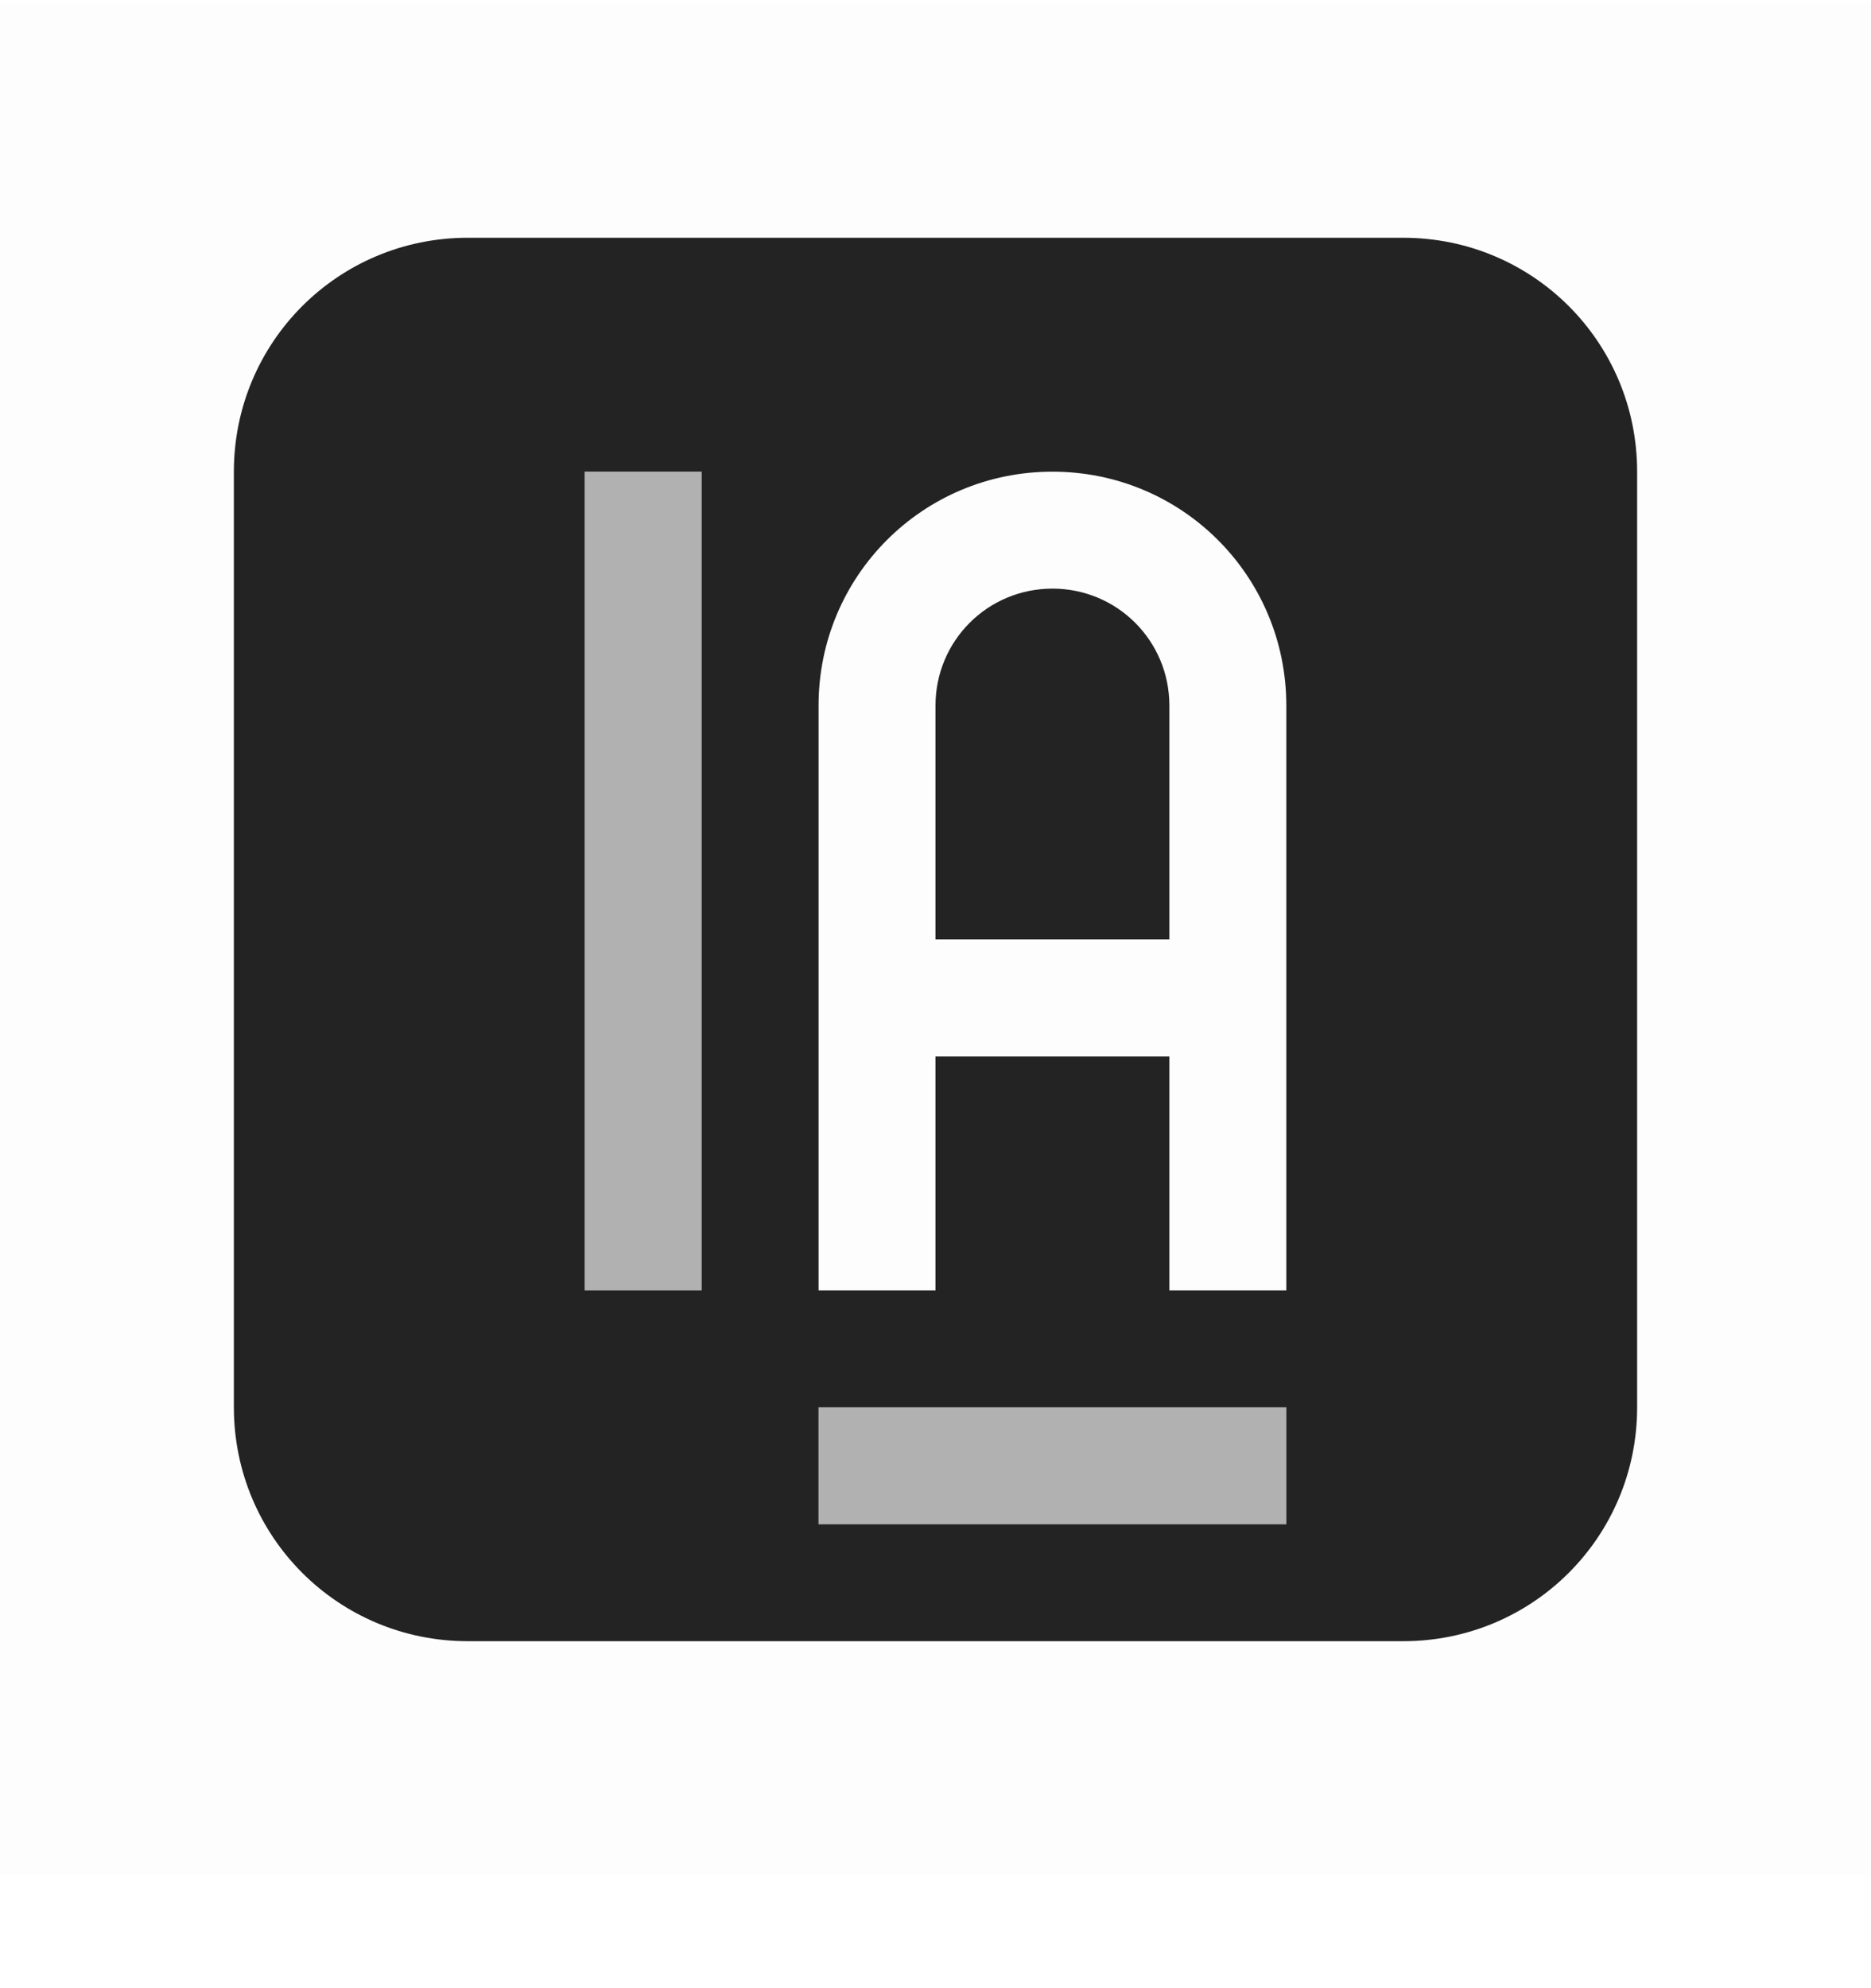 <svg width="16" height="17" viewBox="0 0 16 17" fill="none" xmlns="http://www.w3.org/2000/svg">
<g clip-path="url(#clip0_1527_4651)">
<path d="M0 0.033H16V16.033H0V0.033Z" fill="#808080" fill-opacity="0.012"/>
<path d="M4 2.033C2.892 2.033 2 2.925 2 4.033V12.033C2 13.141 2.892 14.033 4 14.033H12C13.108 14.033 14 13.141 14 12.033V4.033C14 2.925 13.108 2.033 12 2.033H4ZM5 4.033H6V11.033H5V4.033ZM9 4.033C10.108 4.033 11 4.925 11 6.033V11.033H10V9.033H8V11.033H7V6.033C7 4.925 7.892 4.033 9 4.033ZM9 5.033C8.446 5.033 8 5.479 8 6.033V8.033H10V6.033C10 5.479 9.554 5.033 9 5.033ZM7 12.033H11V13.033H7V12.033Z" fill="#232323"/>
<path opacity="0.35" d="M7 12.033H11V13.033H7V12.033Z" fill="#232323"/>
<path opacity="0.35" d="M5 4.033H6V11.033H5V4.033Z" fill="#232323"/>
</g>
<defs>
<clipPath id="clip0_1527_4651">
<rect width="16" height="16" fill="white" transform="translate(0 0.033)"/>
</clipPath>
</defs>
</svg>
